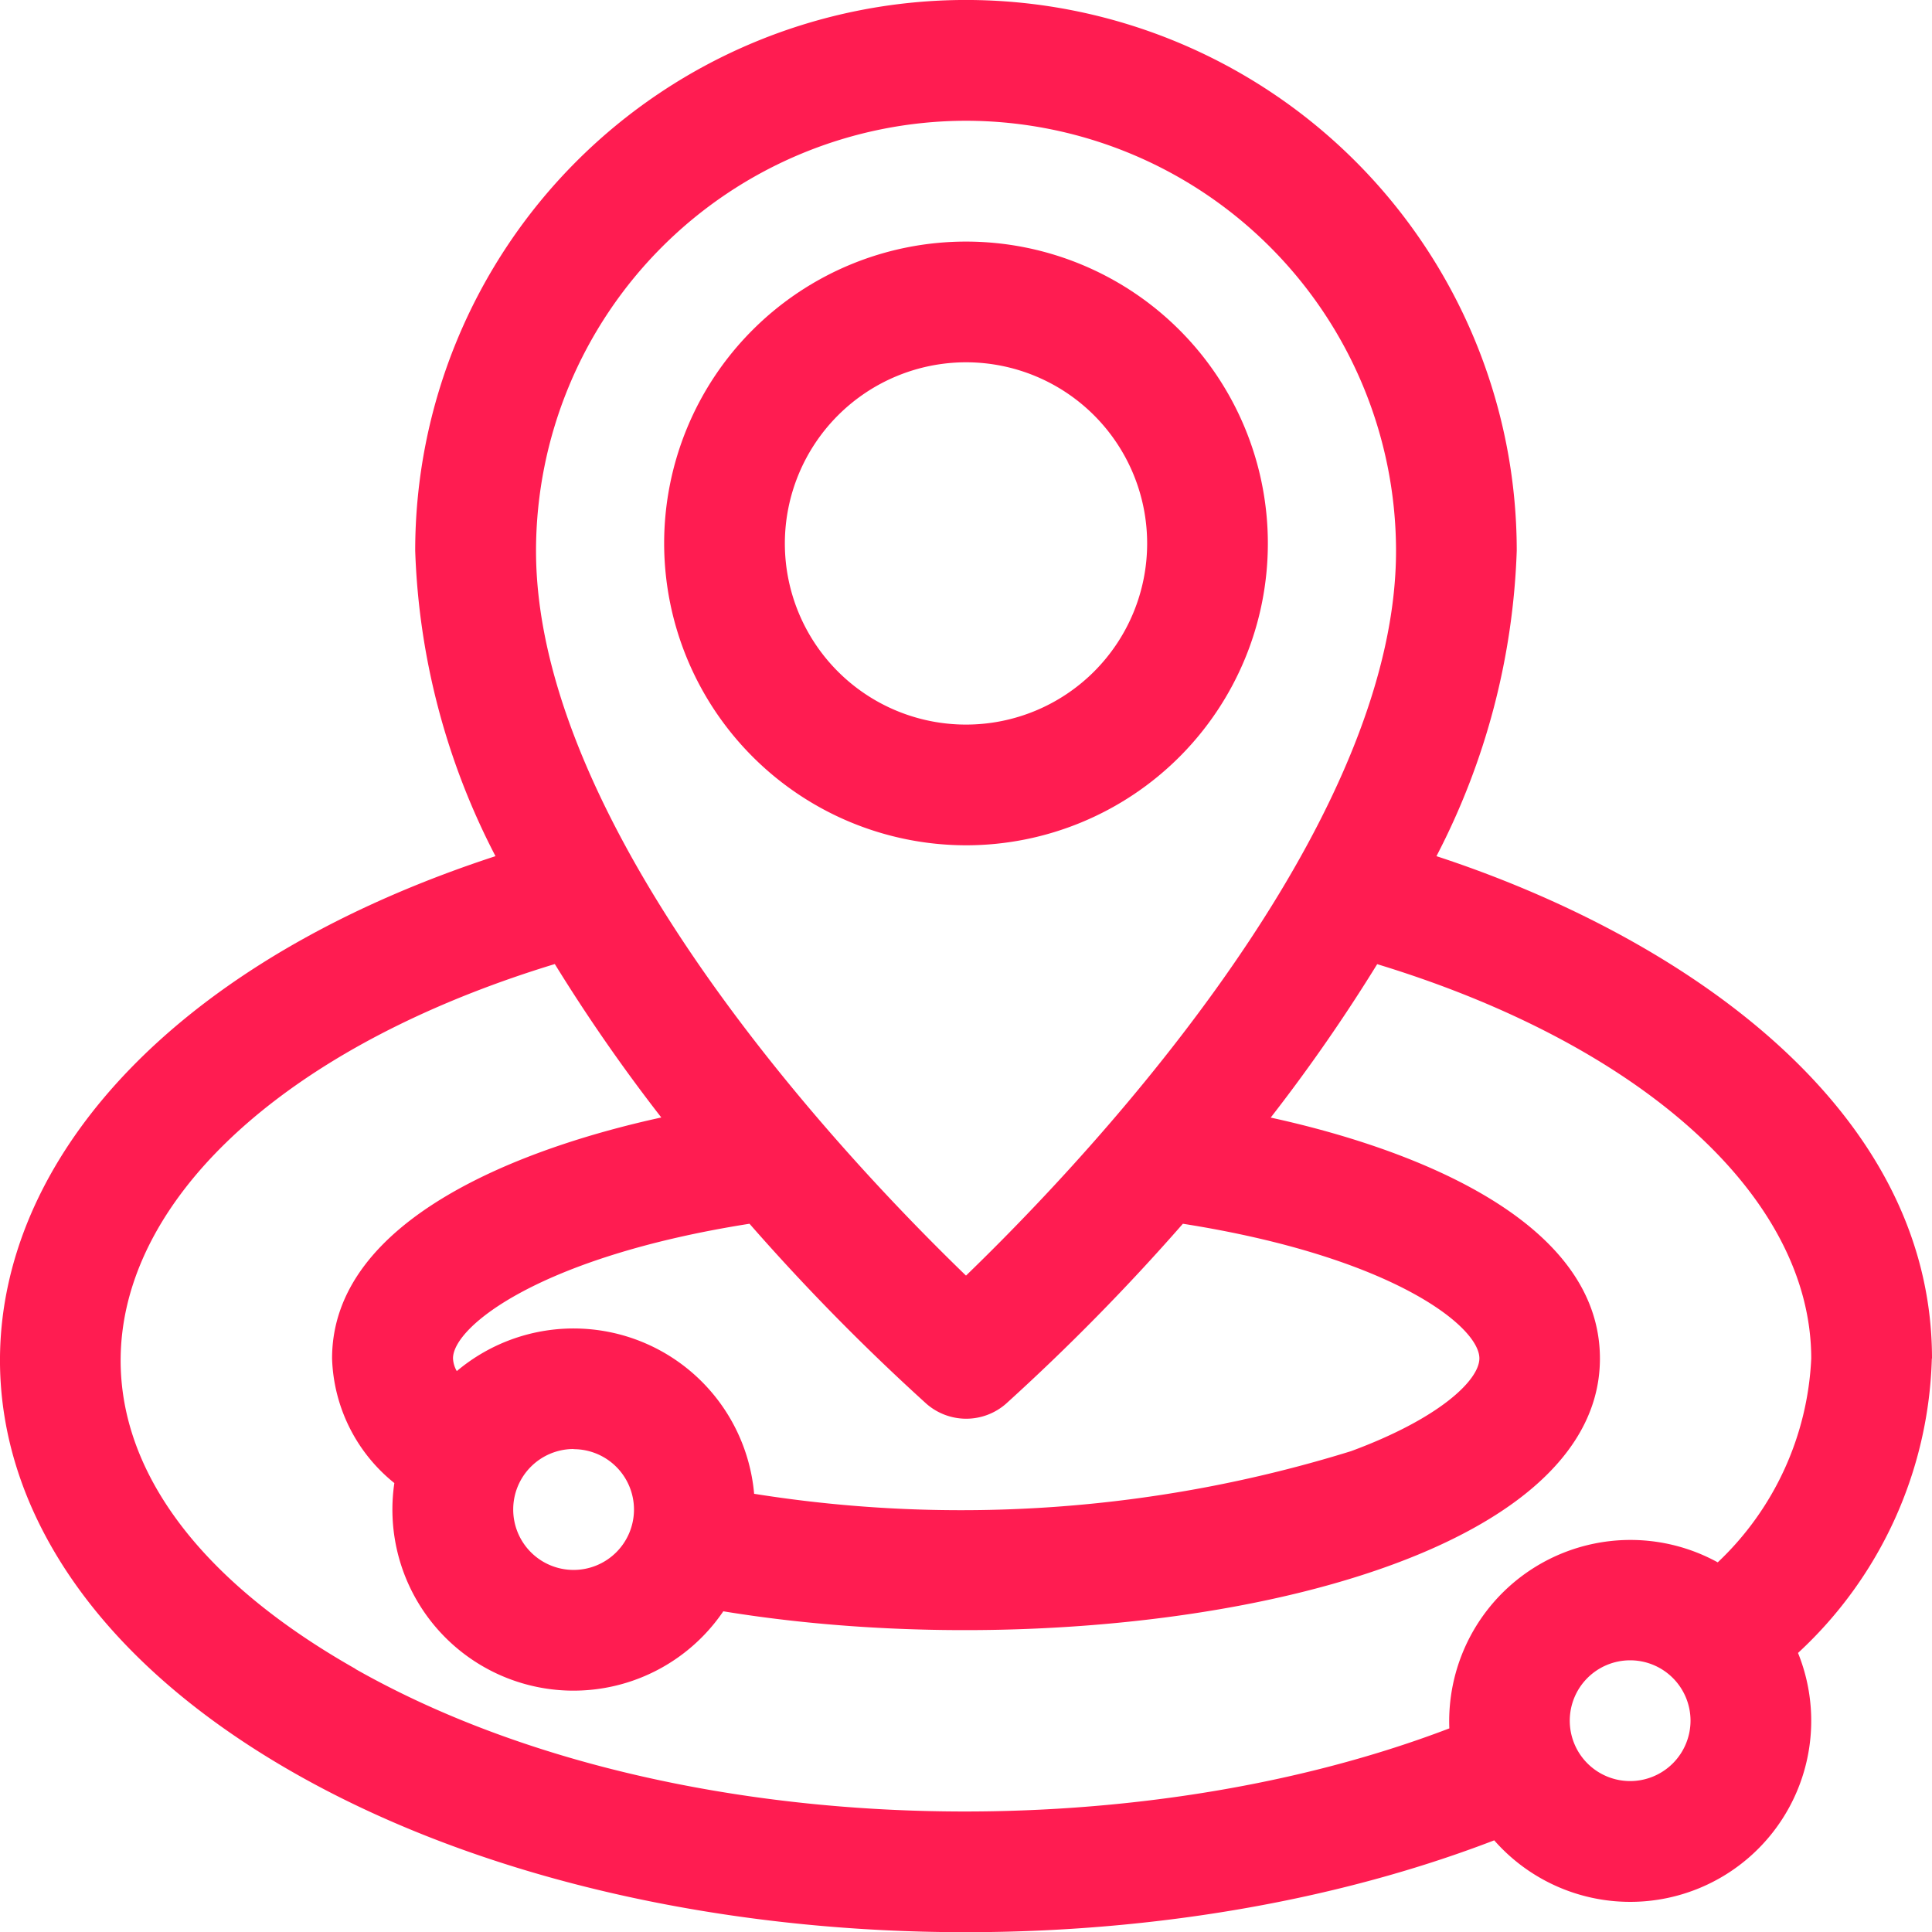 <svg xmlns="http://www.w3.org/2000/svg" width="34.652" height="34.653" viewBox="0 0 34.652 34.653">
  <g id="Location_Connect_" data-name="Location(Connect)" transform="translate(-0.005)">
    <path id="Path_1" data-name="Path 1" d="M34.657,24.365c0-4.563-4.585-7.6-8.888-9.009a12.786,12.786,0,0,0,1.44-5.478,9.878,9.878,0,1,0-19.757,0,12.786,12.786,0,0,0,1.44,5.478C-1.291,18.683-3.048,27.078,5.311,31.816c5.96,3.377,14.973,3.7,21.494,1.192a3.247,3.247,0,0,0,5.449-3.361,7.463,7.463,0,0,0,2.4-5.281ZM17.331,2.166a7.721,7.721,0,0,1,7.713,7.713c0,4.5-4.488,9.879-7.713,13-3.227-3.122-7.712-8.5-7.712-13a7.721,7.721,0,0,1,7.713-7.713Zm-3.8,24.626a3.251,3.251,0,0,0-5.333-2.2.5.5,0,0,1-.068-.229c0-.573,1.57-1.824,5.318-2.414a39.067,39.067,0,0,0,3.17,3.226,1.083,1.083,0,0,0,1.433,0,39.1,39.1,0,0,0,3.17-3.226c3.748.59,5.318,1.841,5.318,2.414,0,.392-.721,1.081-2.3,1.664A23.607,23.607,0,0,1,13.528,26.792Zm-3.236-.8A1.083,1.083,0,1,1,9.21,27.072,1.084,1.084,0,0,1,10.292,25.989ZM6.379,29.931c-7.2-4.081-4.613-10.145,3.577-12.64a30.807,30.807,0,0,0,1.91,2.752c-2.459.536-5.905,1.807-5.905,4.322A2.981,2.981,0,0,0,7.078,26.6a3.248,3.248,0,0,0,5.9,2.3c6.709,1.1,15.723-.507,15.723-4.533,0-2.515-3.445-3.786-5.905-4.322a30.806,30.806,0,0,0,1.91-2.752c4.757,1.449,7.785,4.176,7.785,7.074a5.365,5.365,0,0,1-1.677,3.655A3.251,3.251,0,0,0,26,31c-5.859,2.239-14.189,2.012-19.618-1.064Zm22.864,2.014a1.083,1.083,0,1,1,1.083-1.083A1.084,1.084,0,0,1,29.243,31.945Z" fill="#ff1c51"/>
    <path id="Path_2" data-name="Path 2" d="M181.421,74.829a5.414,5.414,0,1,0-5.414-5.414A5.421,5.421,0,0,0,181.421,74.829Zm0-8.663a3.249,3.249,0,1,1-3.249,3.249A3.252,3.252,0,0,1,181.421,66.166Z" transform="translate(-164.09 -59.668)" fill="#ff1c51"/>
  </g>
</svg>
